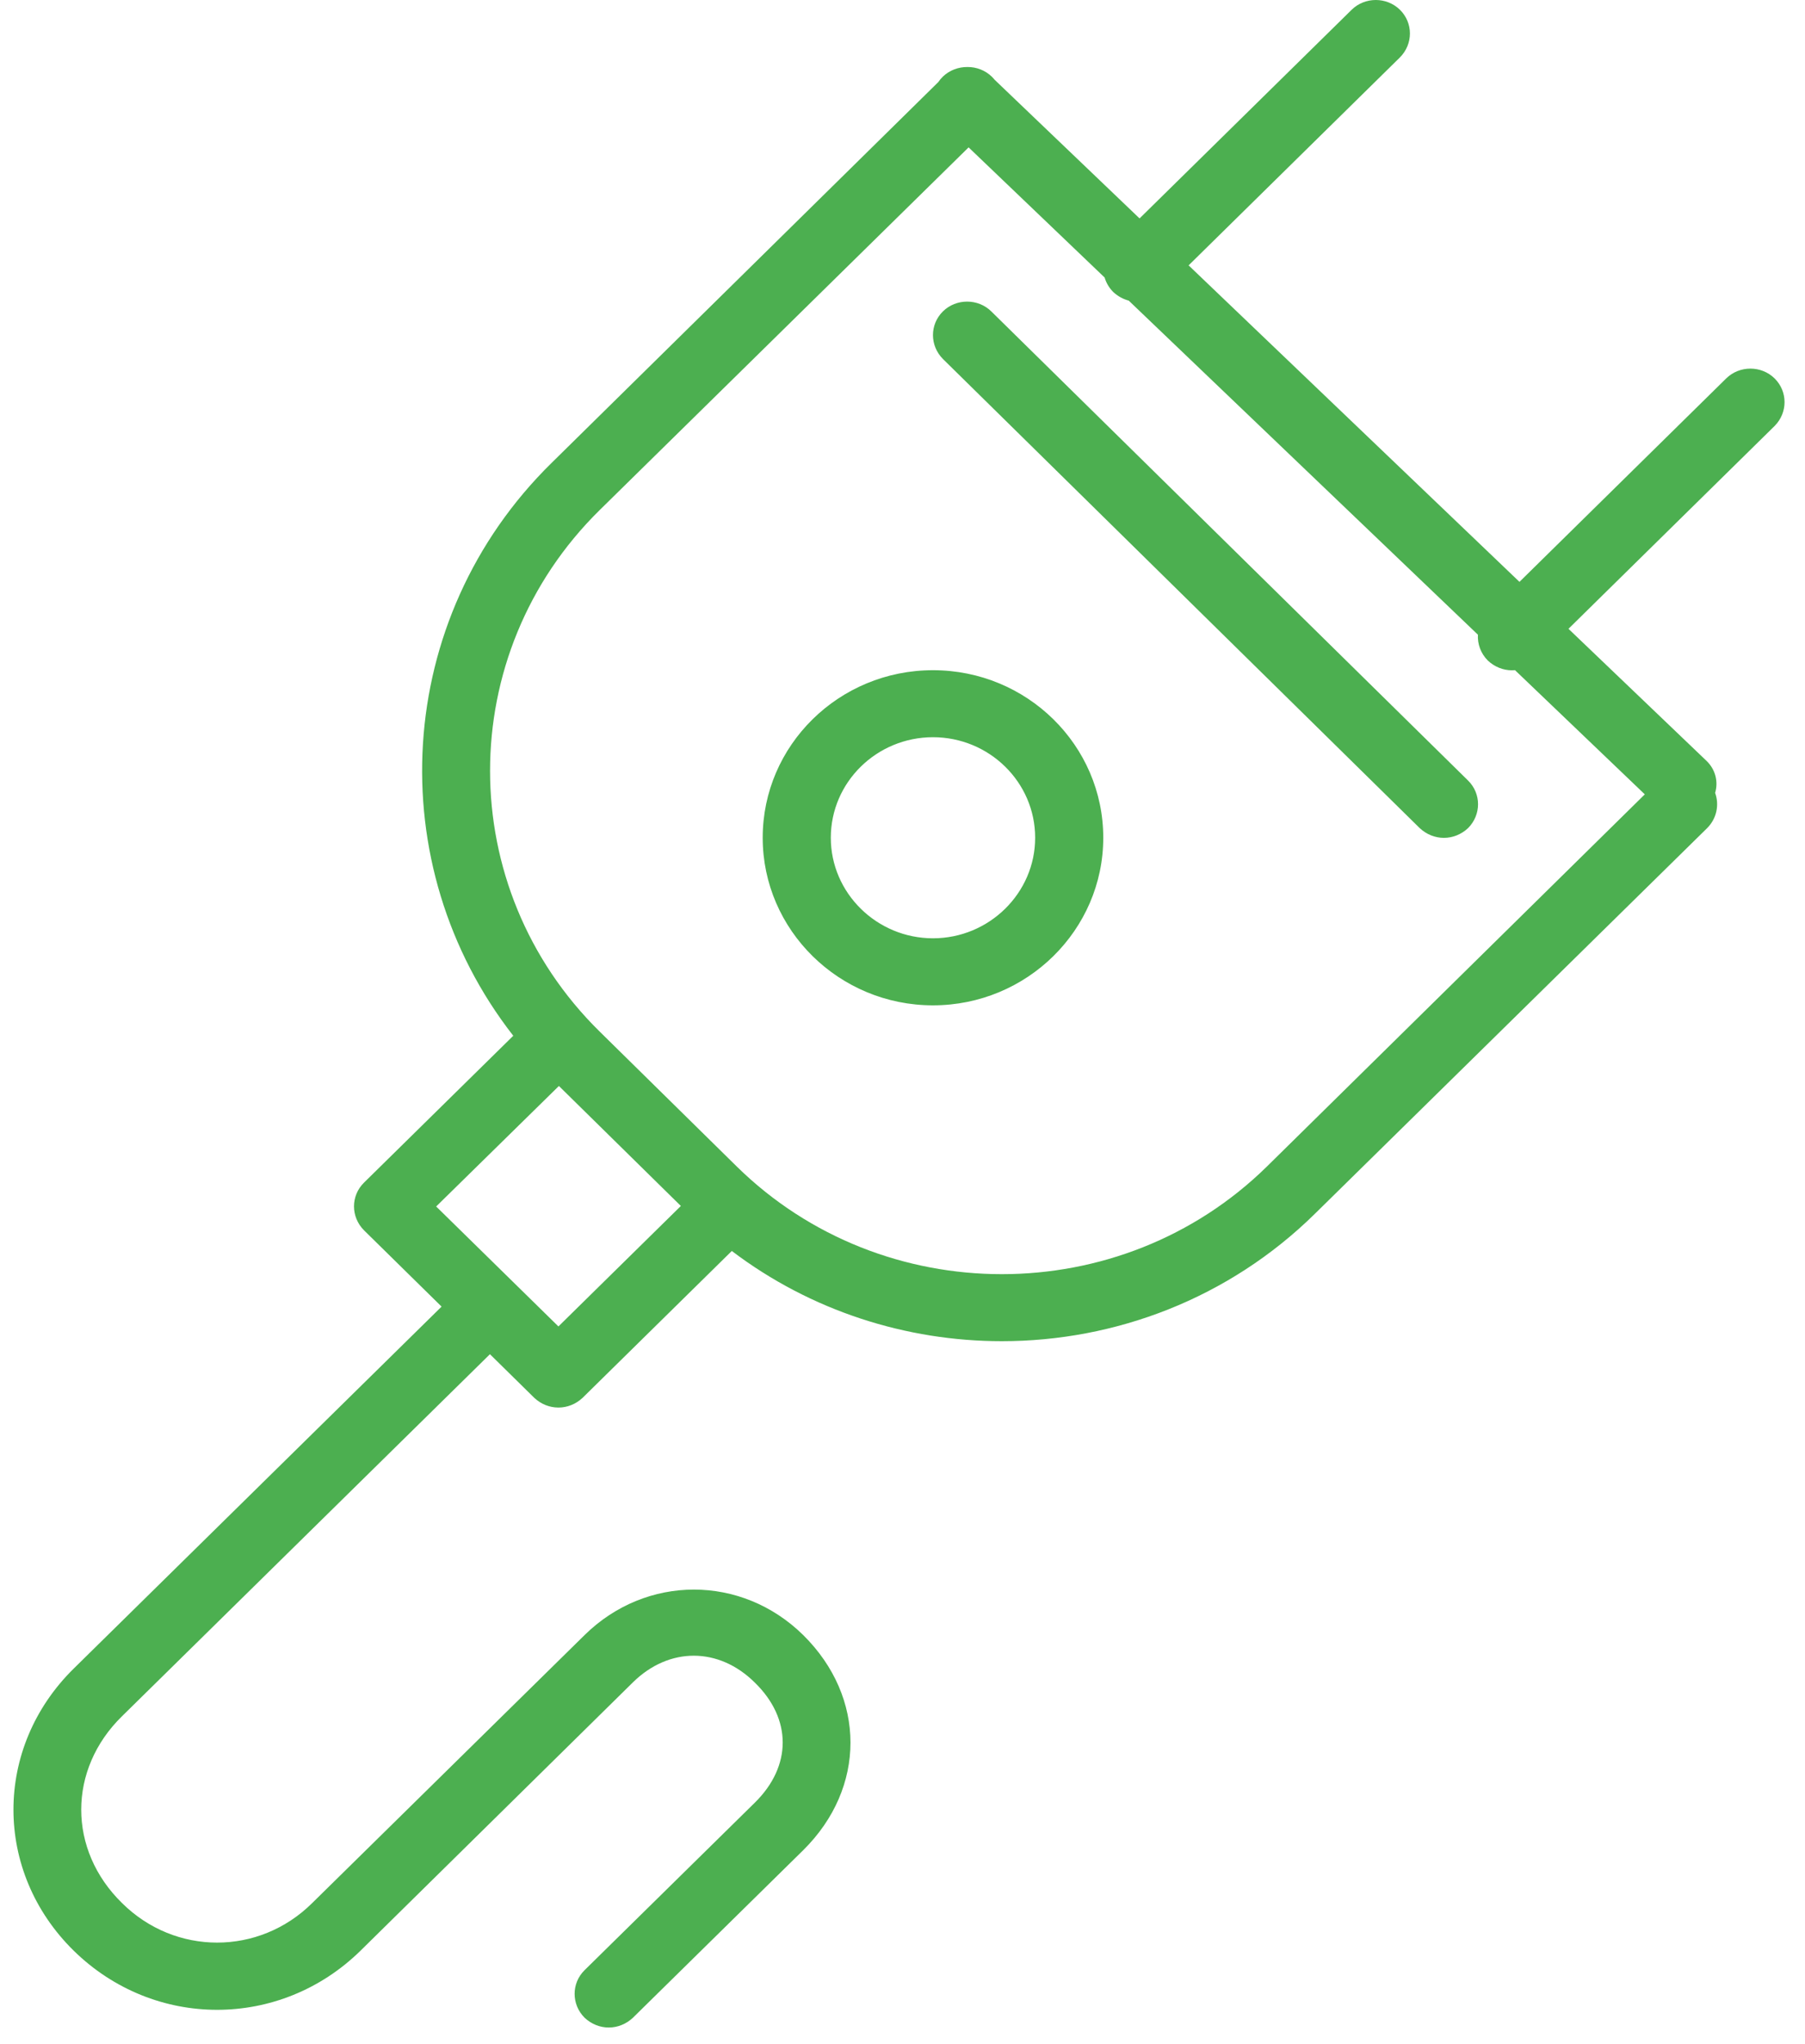 <?xml version="1.0" encoding="UTF-8" standalone="no"?>
<svg width="53px" height="60px" viewBox="0 0 53 60" version="1.1" xmlns="http://www.w3.org/2000/svg" xmlns:xlink="http://www.w3.org/1999/xlink" xmlns:sketch="http://www.bohemiancoding.com/sketch/ns">
    <!-- Generator: Sketch 3.2.1 (9971) - http://www.bohemiancoding.com/sketch -->
    <title>stample</title>
    <desc>Created with Sketch.</desc>
    <defs></defs>
    <g id="Page-1" stroke="none" stroke-width="1" fill="none" fill-rule="evenodd" sketch:type="MSPage">
        <g id="gradient-icons" sketch:type="MSLayerGroup" transform="translate(-444, -2)" fill="#4CAF50">
            <path d="M471.552,4.408 L460.197,15.587 C455.535,20.162 455.16,27.391 459.071,32.402 L454.687,36.714 C454.297,37.099 454.297,37.718 454.687,38.111 L456.966,40.352 L446.165,50.976 C443.805,53.298 443.805,56.938 446.165,59.258 C448.525,61.571 452.225,61.571 454.585,59.258 L462.585,51.38 C463.645,50.337 465.105,50.337 466.165,51.389 C467.255,52.452 467.255,53.839 466.165,54.911 L461.165,59.829 C460.775,60.213 460.775,60.833 461.165,61.225 C461.365,61.412 461.615,61.512 461.875,61.512 C462.135,61.512 462.385,61.412 462.585,61.225 L467.585,56.307 C469.435,54.479 469.435,51.822 467.585,49.993 C465.775,48.213 462.975,48.213 461.165,49.993 L453.165,57.861 C451.605,59.406 449.145,59.406 447.585,57.861 C445.985,56.298 445.985,53.937 447.585,52.373 L458.386,41.749 L458.386,41.749 L459.687,43.029 C459.887,43.216 460.137,43.315 460.397,43.315 C460.657,43.315 460.907,43.216 461.107,43.029 L465.488,38.719 L465.488,38.719 C467.814,40.482 470.615,41.367 473.417,41.367 C476.747,41.367 480.077,40.117 482.607,37.629 L494.127,26.307 C494.41,26.023 494.487,25.62 494.361,25.273 C494.458,24.948 494.373,24.587 494.107,24.332 L490.055,20.457 L496.107,14.504 C496.497,14.112 496.497,13.492 496.107,13.107 C495.717,12.724 495.077,12.724 494.687,13.107 L488.616,19.079 L478.901,9.789 L485.107,3.684 C485.497,3.291 485.497,2.672 485.107,2.288 C484.717,1.904 484.077,1.904 483.687,2.288 L477.461,8.411 L473.203,4.339 C473.18,4.31 473.154,4.282 473.127,4.255 C472.93,4.061 472.668,3.965 472.407,3.967 C472.146,3.965 471.885,4.058 471.687,4.247 C471.635,4.297 471.59,4.351 471.552,4.408 L471.552,4.408 Z M472.441,6.326 L461.607,16.973 C457.317,21.194 457.317,28.058 461.607,32.278 L465.637,36.243 C469.927,40.452 476.907,40.452 481.197,36.243 L492.296,25.316 L488.485,21.671 C488.456,21.673 488.427,21.675 488.397,21.675 C488.137,21.675 487.887,21.576 487.687,21.389 C487.477,21.178 487.38,20.9 487.396,20.63 L477.143,10.824 C476.977,10.78 476.821,10.695 476.687,10.57 C476.564,10.446 476.48,10.3 476.435,10.146 L472.441,6.326 L472.441,6.326 Z M463.992,37.398 L460.397,40.934 L456.807,37.413 L460.411,33.876 L463.992,37.398 L463.992,37.398 Z M471.395,31.509 C468.635,31.509 466.395,29.296 466.395,26.59 C466.395,23.874 468.635,21.672 471.395,21.672 C474.155,21.672 476.395,23.874 476.395,26.59 C476.395,29.296 474.155,31.509 471.395,31.509 Z M471.395,23.639 C469.745,23.639 468.395,24.957 468.395,26.59 C468.395,28.213 469.745,29.541 471.395,29.541 C473.045,29.541 474.395,28.213 474.395,26.59 C474.395,24.957 473.045,23.639 471.395,23.639 Z M486.397,26.593 C486.137,26.593 485.887,26.493 485.687,26.307 L471.687,12.537 C471.297,12.143 471.297,11.525 471.687,11.14 C472.077,10.757 472.717,10.757 473.107,11.14 L487.107,24.911 C487.497,25.295 487.497,25.915 487.107,26.307 C486.907,26.493 486.657,26.593 486.397,26.593 Z" id="stample" sketch:type="MSShapeGroup"></path>
        </g>
    </g>
</svg>